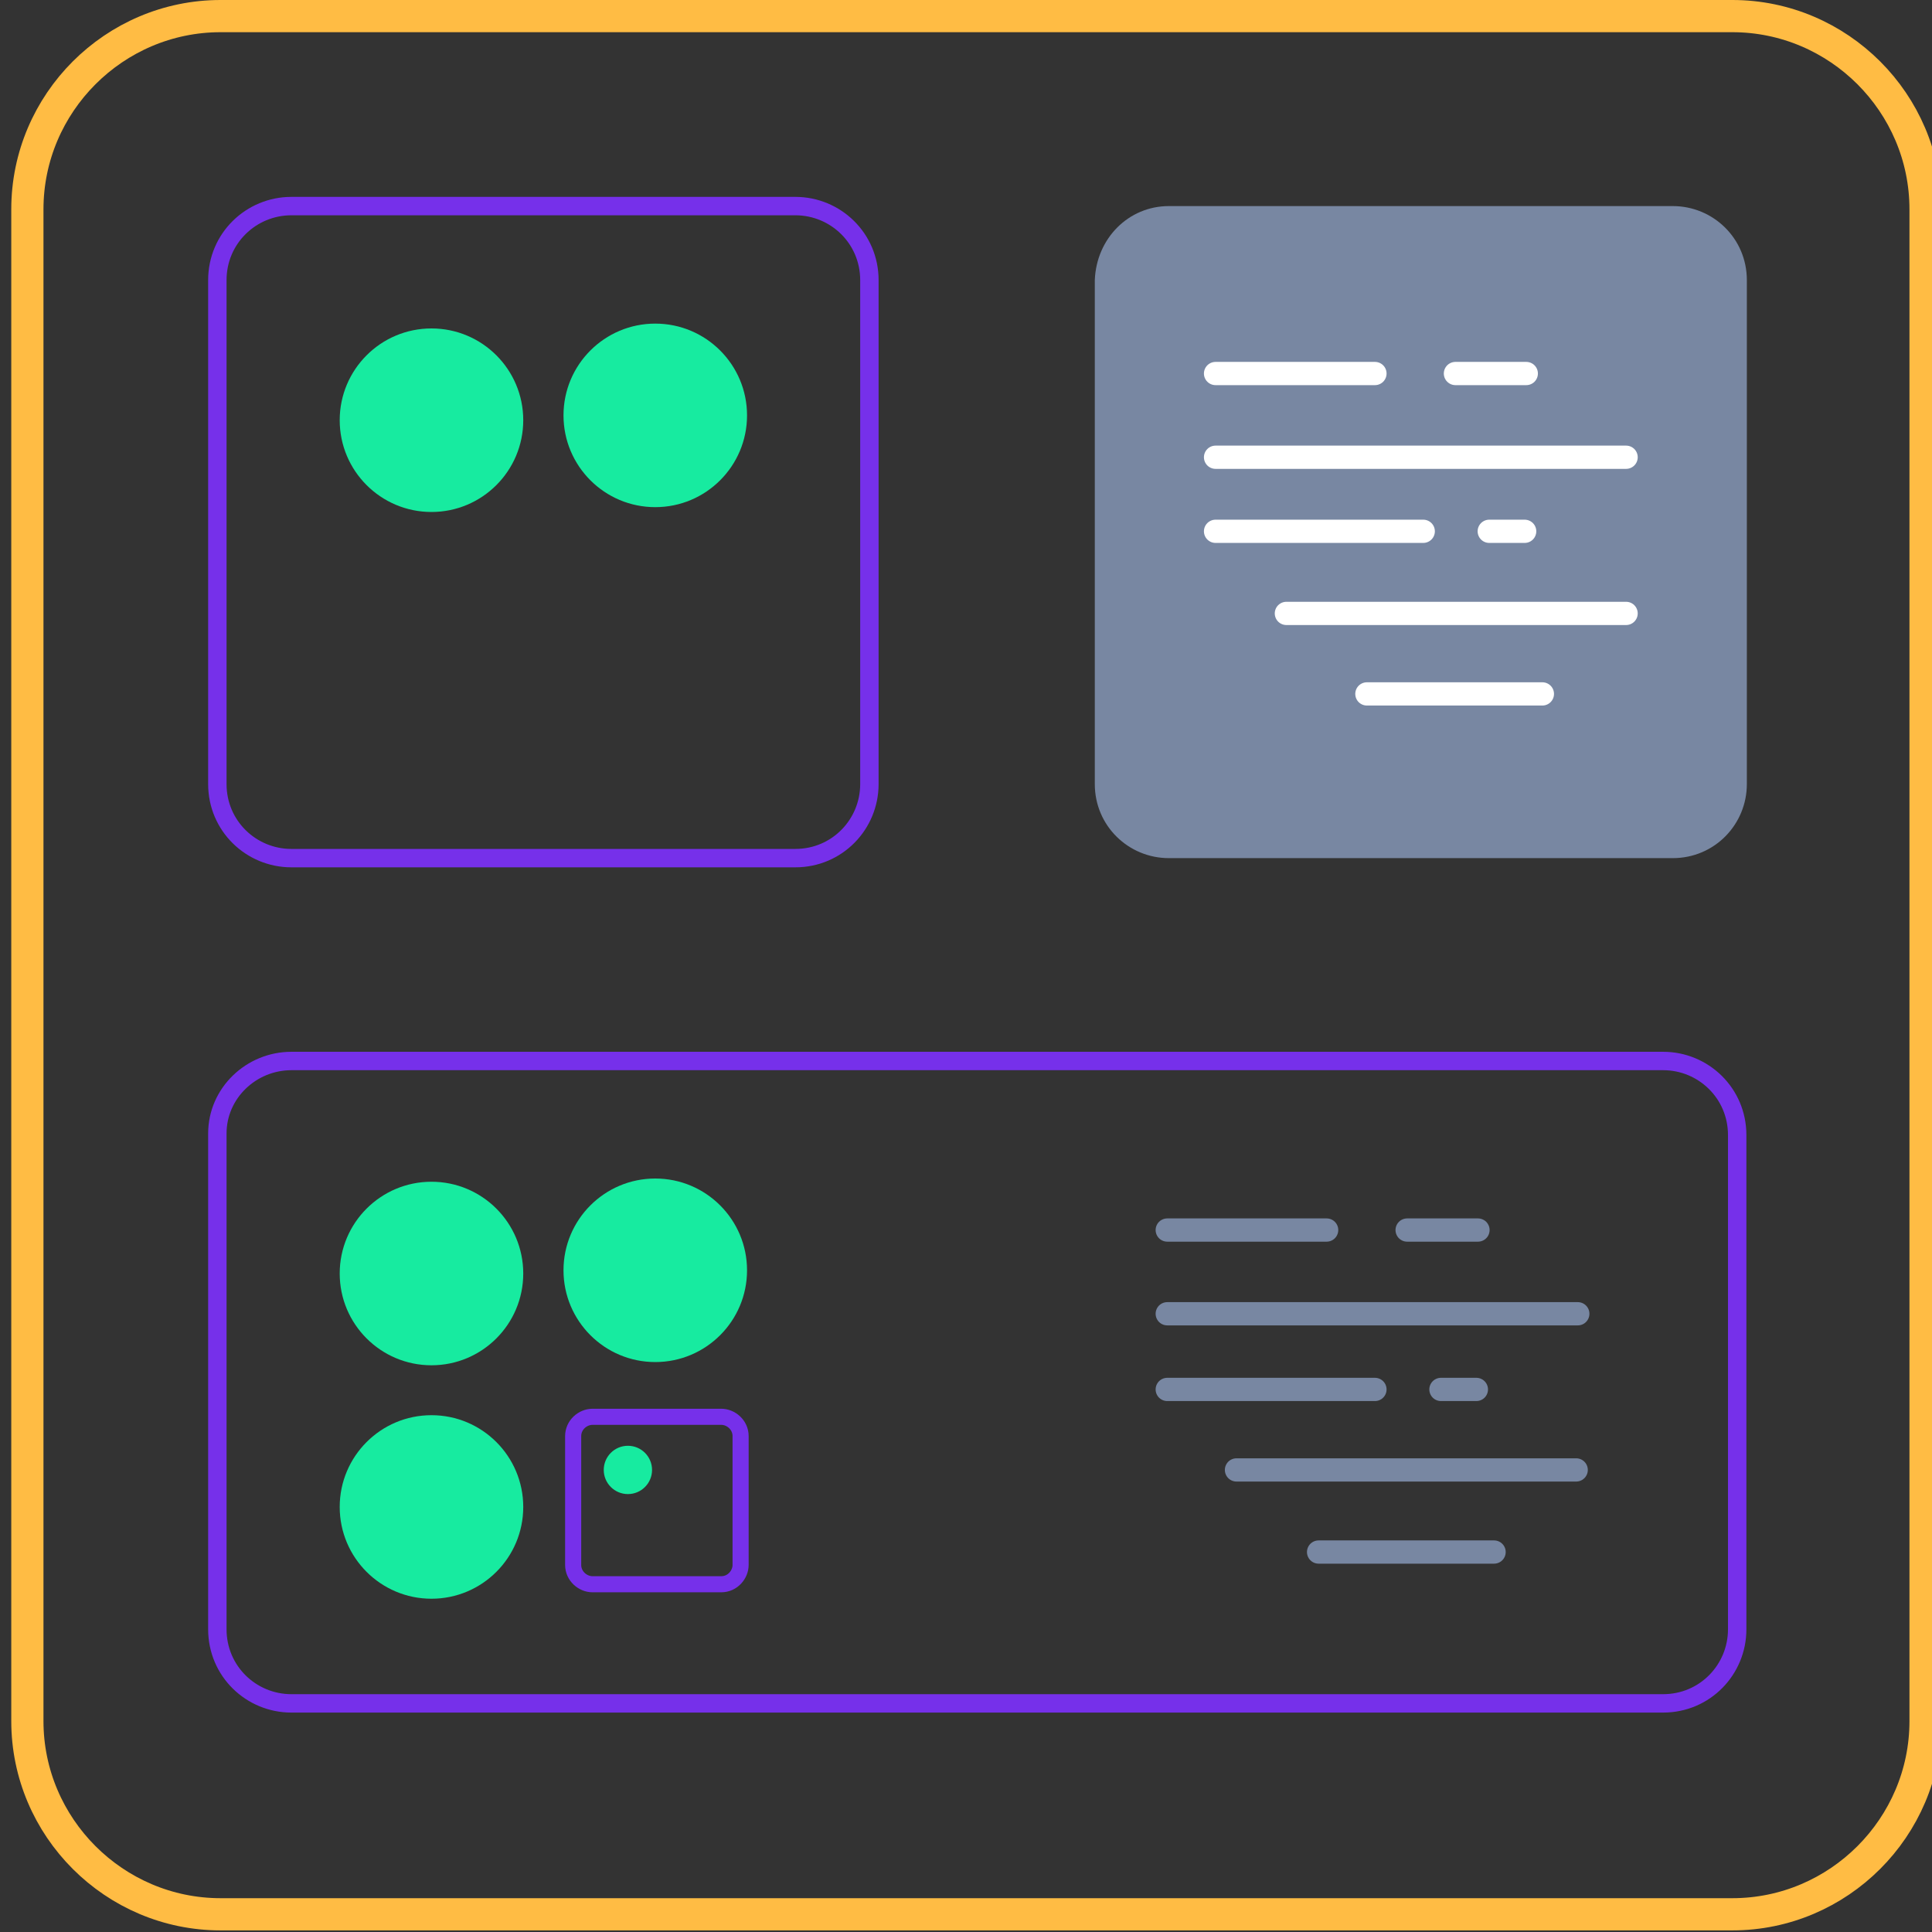 <?xml version="1.0" encoding="utf-8"?>
<!-- Generator: Adobe Illustrator 23.1.0, SVG Export Plug-In . SVG Version: 6.00 Build 0)  -->
<svg version="1.1" id="Layer_1" xmlns="http://www.w3.org/2000/svg" xmlns:xlink="http://www.w3.org/1999/xlink" x="0px" y="0px"
	 viewBox="0 0 120 120" style="enable-background:new 0 0 120 120;" xml:space="preserve">
<rect x="0" y="0" width="120" height="120" fill="#333333" stroke="none"/>
<style type="text/css">
	.st0{fill:none;stroke:#FFBC44;stroke-width:2;}
	.st1{fill:#7887A2;}
	.st2{fill:none;stroke:#FFFFFF;stroke-width:1.444;stroke-linecap:round;}
	.st3{fill:none;stroke:#7887A2;stroke-width:1.444;stroke-linecap:round;}
	.st4{fill:#17EBA0;}
	.st5{fill:none;stroke:#7630EA;stroke-width:1.143;}
	.st6{fill:none;stroke:#7630EA;}
</style>
<path class="st0" d="M13.7,1h93.9c6.6,0,12,5.4,12,12v93.9c0,6.6-5.4,12-12,12H13.7c-6.6,0-12-5.4-12-12V13C1.7,6.4,7.1,1,13.7,1z"
	/>
<path class="st1" d="M72.6,12.8h31.3c2.5,0,4.6,2,4.6,4.6v31.3c0,2.5-2,4.6-4.6,4.6H72.6c-2.5,0-4.6-2-4.6-4.6V17.4
	C68.1,14.8,70.1,12.8,72.6,12.8z"/>
<path class="st2" d="M75.5,23.2h9.9"/>
<path class="st2" d="M90.4,23.2h4.4"/>
<path class="st2" d="M75.5,28.4h25.5"/>
<path class="st2" d="M75.5,33h12.9"/>
<path class="st2" d="M92.5,33h2.2"/>
<path class="st2" d="M79.9,38.1h21.1"/>
<path class="st2" d="M84.9,43.1h10.9"/>
<path class="st3" d="M72.5,76.4h9.9"/>
<path class="st3" d="M87.4,76.4h4.4"/>
<path class="st3" d="M72.5,81.6H98"/>
<path class="st3" d="M72.5,86.3h12.9"/>
<path class="st3" d="M89.5,86.3h2.2"/>
<path class="st3" d="M76.8,91.3h21.1"/>
<path class="st3" d="M81.9,96.4h10.9"/>
<circle class="st4" cx="26.8" cy="26.1" r="5.7"/>
<circle class="st4" cx="39" cy="91.3" r="1.5"/>
<circle class="st4" cx="26.8" cy="79.1" r="5.7"/>
<circle class="st4" cx="26.8" cy="93.6" r="5.7"/>
<circle class="st4" cx="40.7" cy="25.8" r="5.7"/>
<circle class="st4" cx="40.7" cy="78.9" r="5.7"/>
<g>
	<path class="st5" d="M18.1,12.8h31.3c2.5,0,4.6,2,4.6,4.6v31.3c0,2.5-2,4.6-4.6,4.6H18.1c-2.5,0-4.6-2-4.6-4.6V17.4
		C13.5,14.8,15.6,12.8,18.1,12.8z"/>
</g>
<g>
	<path class="st6" d="M36.8,88h8c0.6,0,1.2,0.5,1.2,1.2v8c0,0.6-0.5,1.2-1.2,1.2h-8c-0.6,0-1.2-0.5-1.2-1.2v-8
		C35.6,88.5,36.2,88,36.8,88z"/>
</g>
<g>
	<path class="st5" d="M18.1,65.9h85.2c2.5,0,4.6,2,4.6,4.6v30.7c0,2.5-2,4.6-4.6,4.6H18.1c-2.5,0-4.6-2-4.6-4.6V70.4
		C13.5,67.9,15.6,65.9,18.1,65.9z"/>
</g>
</svg>
